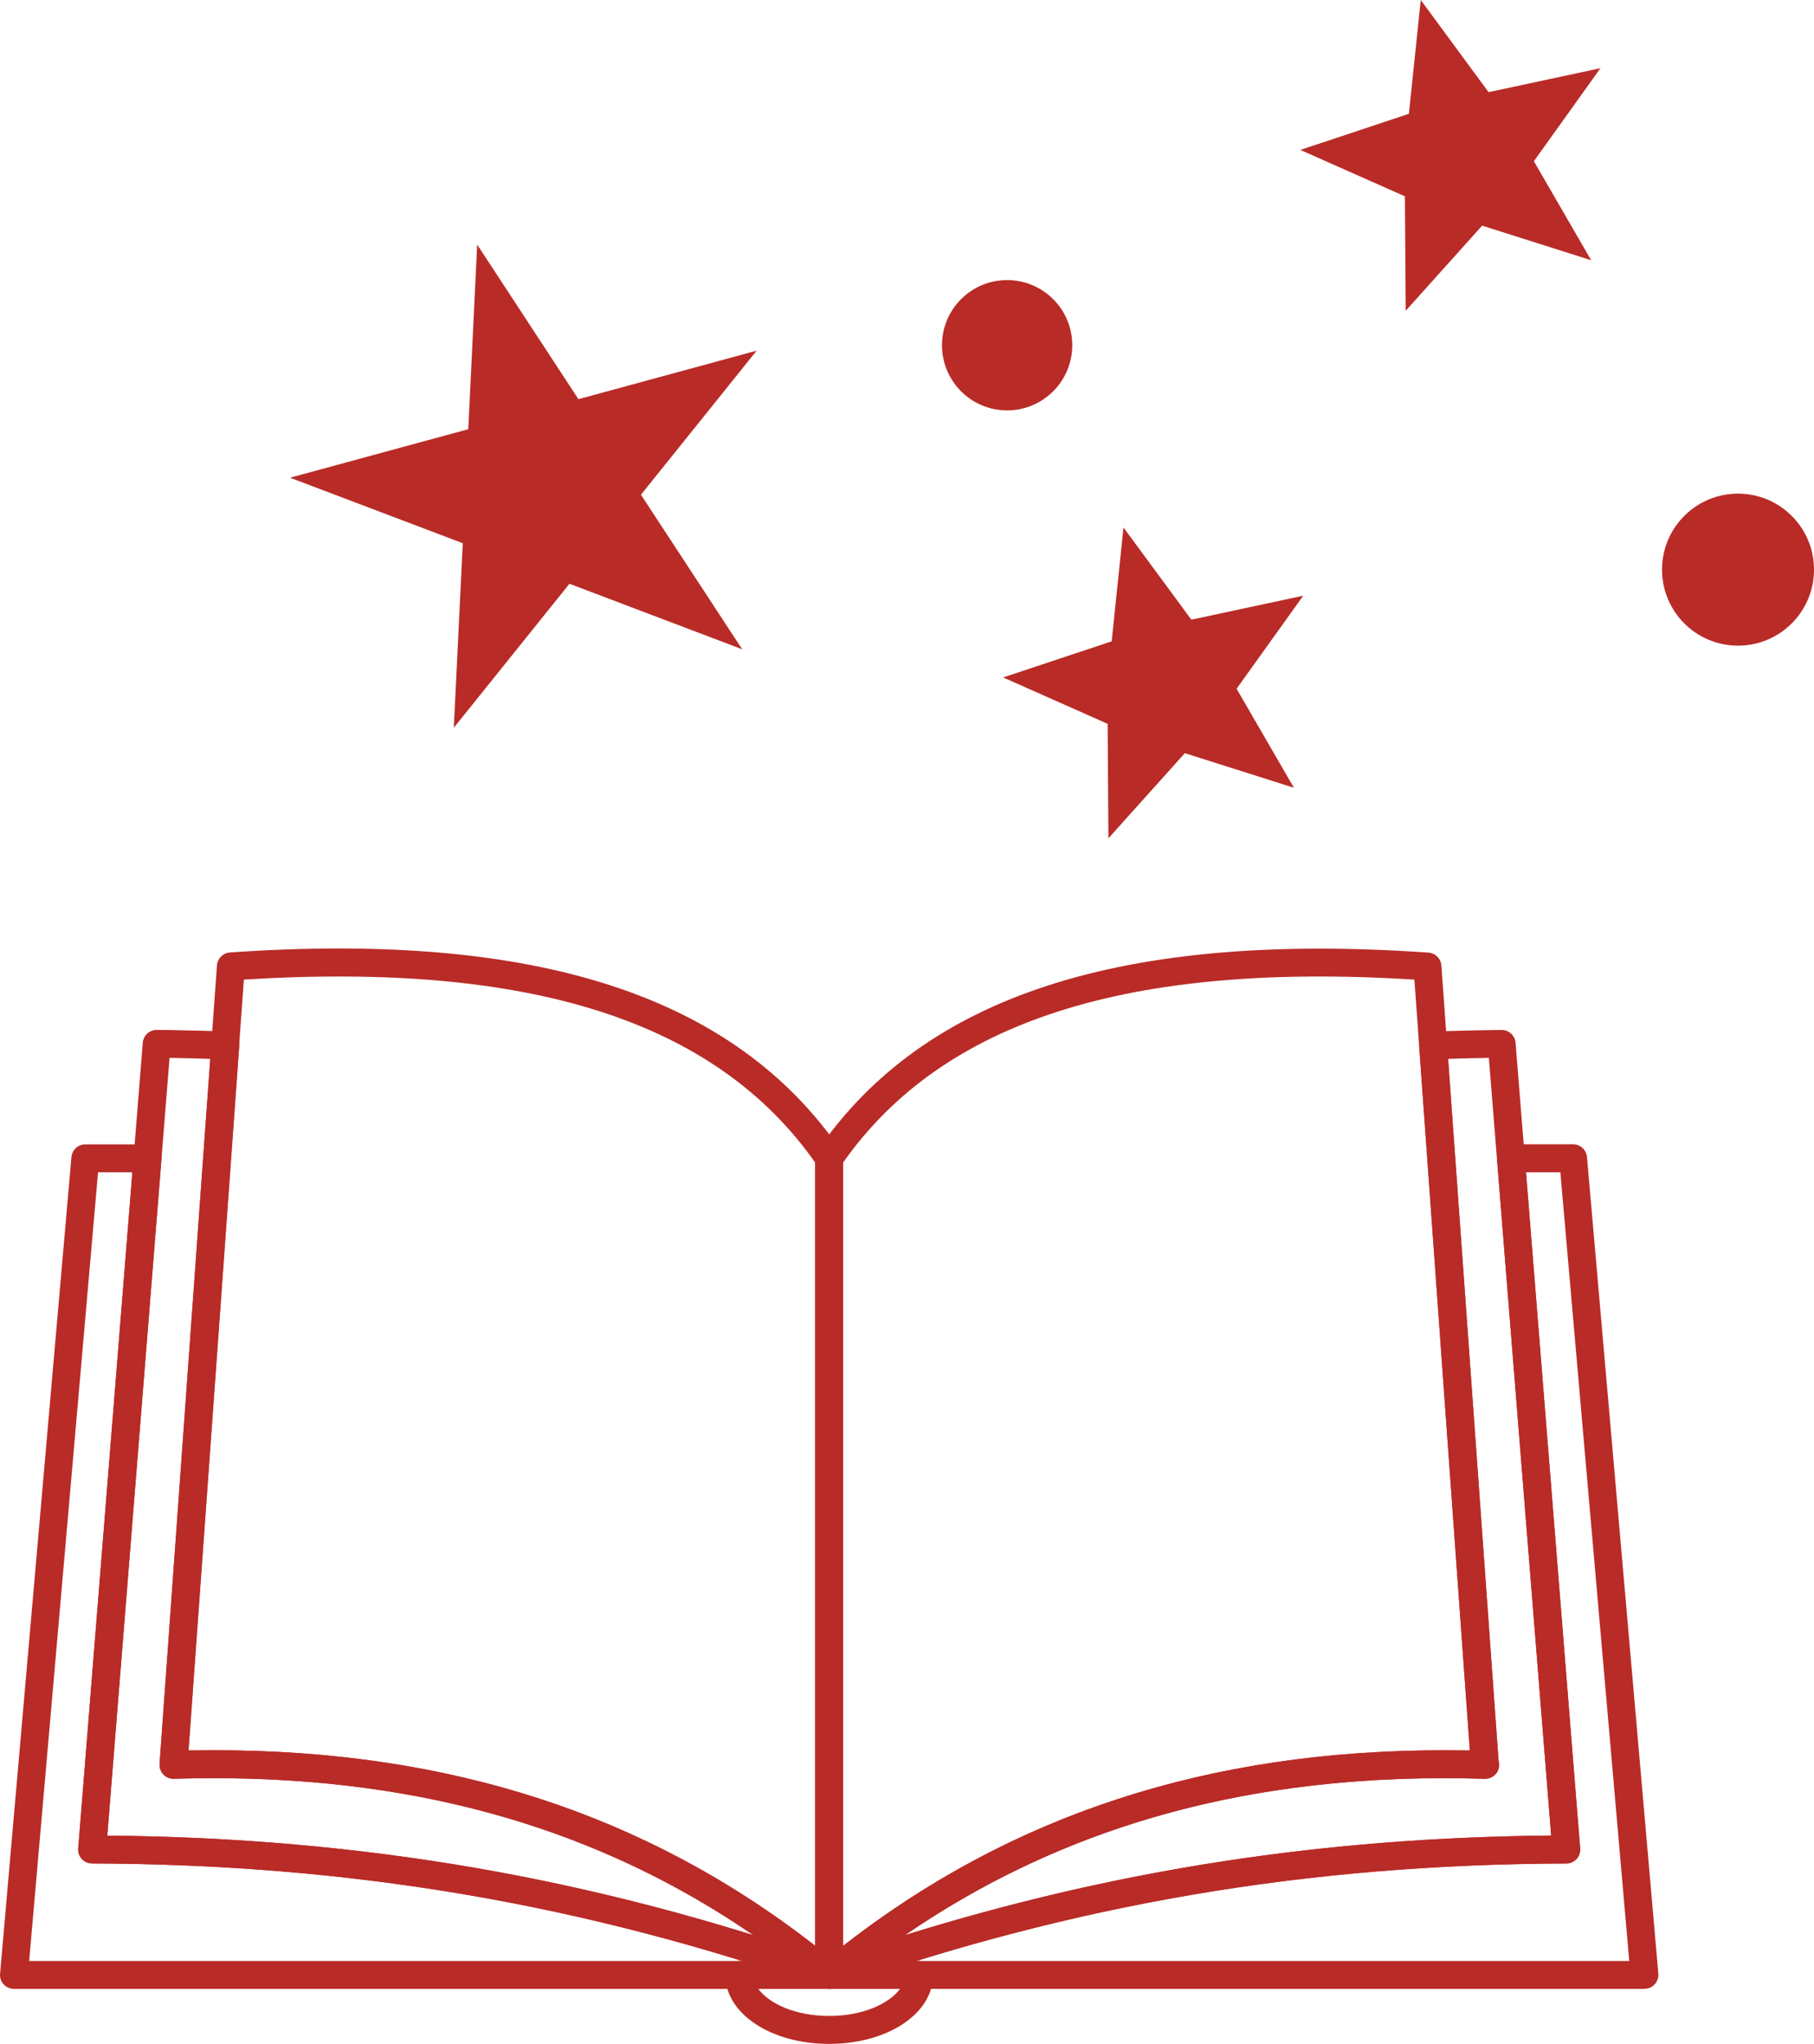 <?xml version="1.0" encoding="UTF-8"?>
<svg id="Layer_1" data-name="Layer 1" xmlns="http://www.w3.org/2000/svg" viewBox="0 0 250.67 282.34">
  <g>
    <path d="M227.24,274.74h-112.66c-.94,0-1.74-.68-1.9-1.61-.16-.93.38-1.83,1.27-2.14,33.03-11.56,64.99-17.11,100.4-17.43l-7.48-93.41c-.04-.54.14-1.07.5-1.46.36-.4.88-.62,1.42-.62h8.59c1,0,1.83.76,1.92,1.76l9.86,112.81c.05.54-.14,1.07-.5,1.47-.36.4-.88.62-1.42.62ZM126.58,270.89h98.56l-9.52-108.96h-4.74l7.48,93.4c.04.54-.14,1.07-.5,1.46-.37.39-.88.62-1.41.62-31.71.1-60.57,4.41-89.86,13.48Z" style="fill: #b92b27; stroke-width: 0px;"/>
    <path d="M114.64,274.74s-.04,0-.05,0H1.93c-.54,0-1.06-.23-1.42-.62-.37-.4-.55-.93-.5-1.47l9.86-112.81c.09-1,.92-1.76,1.92-1.76h8.59c.54,0,1.05.22,1.42.62.37.4.55.92.51,1.46l-7.48,93.41c35.34.31,67.24,5.85,100.2,17.36.88.18,1.55.96,1.55,1.89,0,1.06-.86,1.93-1.93,1.93ZM4.03,270.89h98.55c-29.3-9.07-58.15-13.38-89.86-13.48-.54,0-1.05-.23-1.41-.62-.36-.4-.55-.92-.5-1.46l7.48-93.4h-4.74l-9.52,108.96Z" style="fill: #b92b27; stroke-width: 0px;"/>
    <path d="M114.58,274.75c-.68,0-1.33-.36-1.68-.98-.46-.81-.27-1.84.45-2.43,24.03-19.89,52.24-29.55,86.23-29.55,1.17,0,2.34.01,3.53.03l-7-97.25c-.04-.52.14-1.04.49-1.42.35-.39.84-.62,1.36-.64,3.12-.12,6.3-.2,9.53-.23h.02c1,0,1.84.77,1.92,1.77l8.92,111.3c.04.54-.14,1.07-.5,1.46-.37.39-.88.62-1.41.62-35.8.11-67.96,5.59-101.22,17.22-.21.07-.42.11-.64.11ZM199.58,245.63c-28.79,0-53.29,7.11-74.53,21.69,29.16-9.07,57.87-13.48,89.3-13.76l-8.61-107.43c-1.9.03-3.77.07-5.63.14l7,97.38c.04.54-.15,1.08-.53,1.47-.38.39-.89.62-1.45.6-1.87-.06-3.73-.08-5.55-.08Z" style="fill: #b92b27; stroke-width: 0px;"/>
    <path d="M114.58,274.75c-.21,0-.43-.04-.64-.11-33.26-11.64-65.43-17.11-101.22-17.22-.54,0-1.05-.23-1.41-.62-.36-.4-.55-.92-.5-1.46l8.92-111.3c.08-1,.92-1.77,1.92-1.77h.02c3.24.03,6.41.11,9.54.23.52.02,1.01.26,1.36.64.35.39.52.9.49,1.42l-7,97.25c1.19-.02,2.37-.03,3.53-.03,33.99,0,62.2,9.67,86.23,29.55.72.6.91,1.62.45,2.43-.35.62-1,.98-1.68.98ZM14.82,253.57c31.43.28,60.14,4.69,89.3,13.76-21.25-14.58-45.75-21.69-74.54-21.69-1.82,0-3.68.03-5.55.08-.54.03-1.07-.2-1.45-.6-.38-.39-.57-.93-.53-1.47l7.01-97.38c-1.86-.06-3.74-.11-5.63-.14l-8.61,107.43Z" style="fill: #b92b27; stroke-width: 0px;"/>
    <path d="M114.58,274.74c-.28,0-.56-.06-.82-.18-.68-.32-1.11-1-1.11-1.74v-112.82c0-.39.12-.77.34-1.09,14.69-21.37,42.03-30.25,84.4-27.32.96.07,1.72.83,1.79,1.79l7.9,109.82c.06.19.09.38.09.59,0,1.07-.83,1.93-1.96,1.93h-.09c-1.88-.06-3.72-.08-5.55-.08-33.05,0-60.46,9.38-83.77,28.67-.35.29-.79.44-1.23.44ZM116.51,160.6v108.19c23.34-18.18,50.56-27.02,83.07-27.02,1.17,0,2.34.01,3.53.03l-7.66-106.48c-39.67-2.47-65.2,5.76-78.95,25.28Z" style="fill: #b92b27; stroke-width: 0px;"/>
    <path d="M114.58,274.74c-.44,0-.88-.15-1.23-.44-23.32-19.29-50.72-28.67-83.77-28.67-1.82,0-3.67.03-5.55.08-.54.03-1.07-.2-1.45-.6-.38-.39-.57-.93-.53-1.47l7.93-110.28c.07-.96.83-1.72,1.79-1.79,42.36-2.94,69.71,5.95,84.4,27.32.22.32.34.7.34,1.09v112.82c0,.74-.43,1.42-1.11,1.74-.26.12-.54.18-.82.18ZM29.58,241.77c32.51,0,59.73,8.84,83.07,27.02v-108.19c-13.74-19.52-39.28-27.75-78.95-25.28l-7.66,106.48c1.19-.02,2.36-.03,3.53-.03Z" style="fill: #b92b27; stroke-width: 0px;"/>
    <path d="M114.58,282.34c-8.05,0-14.35-4.18-14.35-9.52,0-1.07.86-1.93,1.93-1.93h24.85c1.07,0,1.93.86,1.93,1.93,0,5.34-6.3,9.52-14.35,9.52ZM104.79,274.74c1.46,2.01,5.08,3.74,9.79,3.74s8.33-1.73,9.79-3.74h-19.58Z" style="fill: #b92b27; stroke-width: 0px;"/>
  </g>
  <polygon points="102.56 89.69 78.69 80.64 62.71 100.53 63.95 75.04 40.08 65.99 64.71 59.29 65.94 33.79 79.93 55.14 104.56 48.44 88.57 68.34 102.56 89.69" style="fill: #b92b27; stroke-width: 0px;"/>
  <polygon points="219.88 35.95 204.81 31.17 194.25 42.93 194.14 27.12 179.69 20.71 194.69 15.72 196.33 0 205.7 12.73 221.16 9.42 211.96 22.27 219.88 35.95" style="fill: #b92b27; stroke-width: 0px;"/>
  <polygon points="178.8 108.82 163.73 104.04 153.17 115.8 153.06 99.99 138.62 93.58 153.62 88.59 155.25 72.87 164.63 85.6 180.09 82.29 170.88 95.14 178.8 108.82" style="fill: #b92b27; stroke-width: 0px;"/>
  <circle cx="240.17" cy="78.69" r="10.5" style="fill: #b92b27; stroke-width: 0px;"/>
  <circle cx="139.17" cy="47.69" r="9" style="fill: #b92b27; stroke-width: 0px;"/>
</svg>
